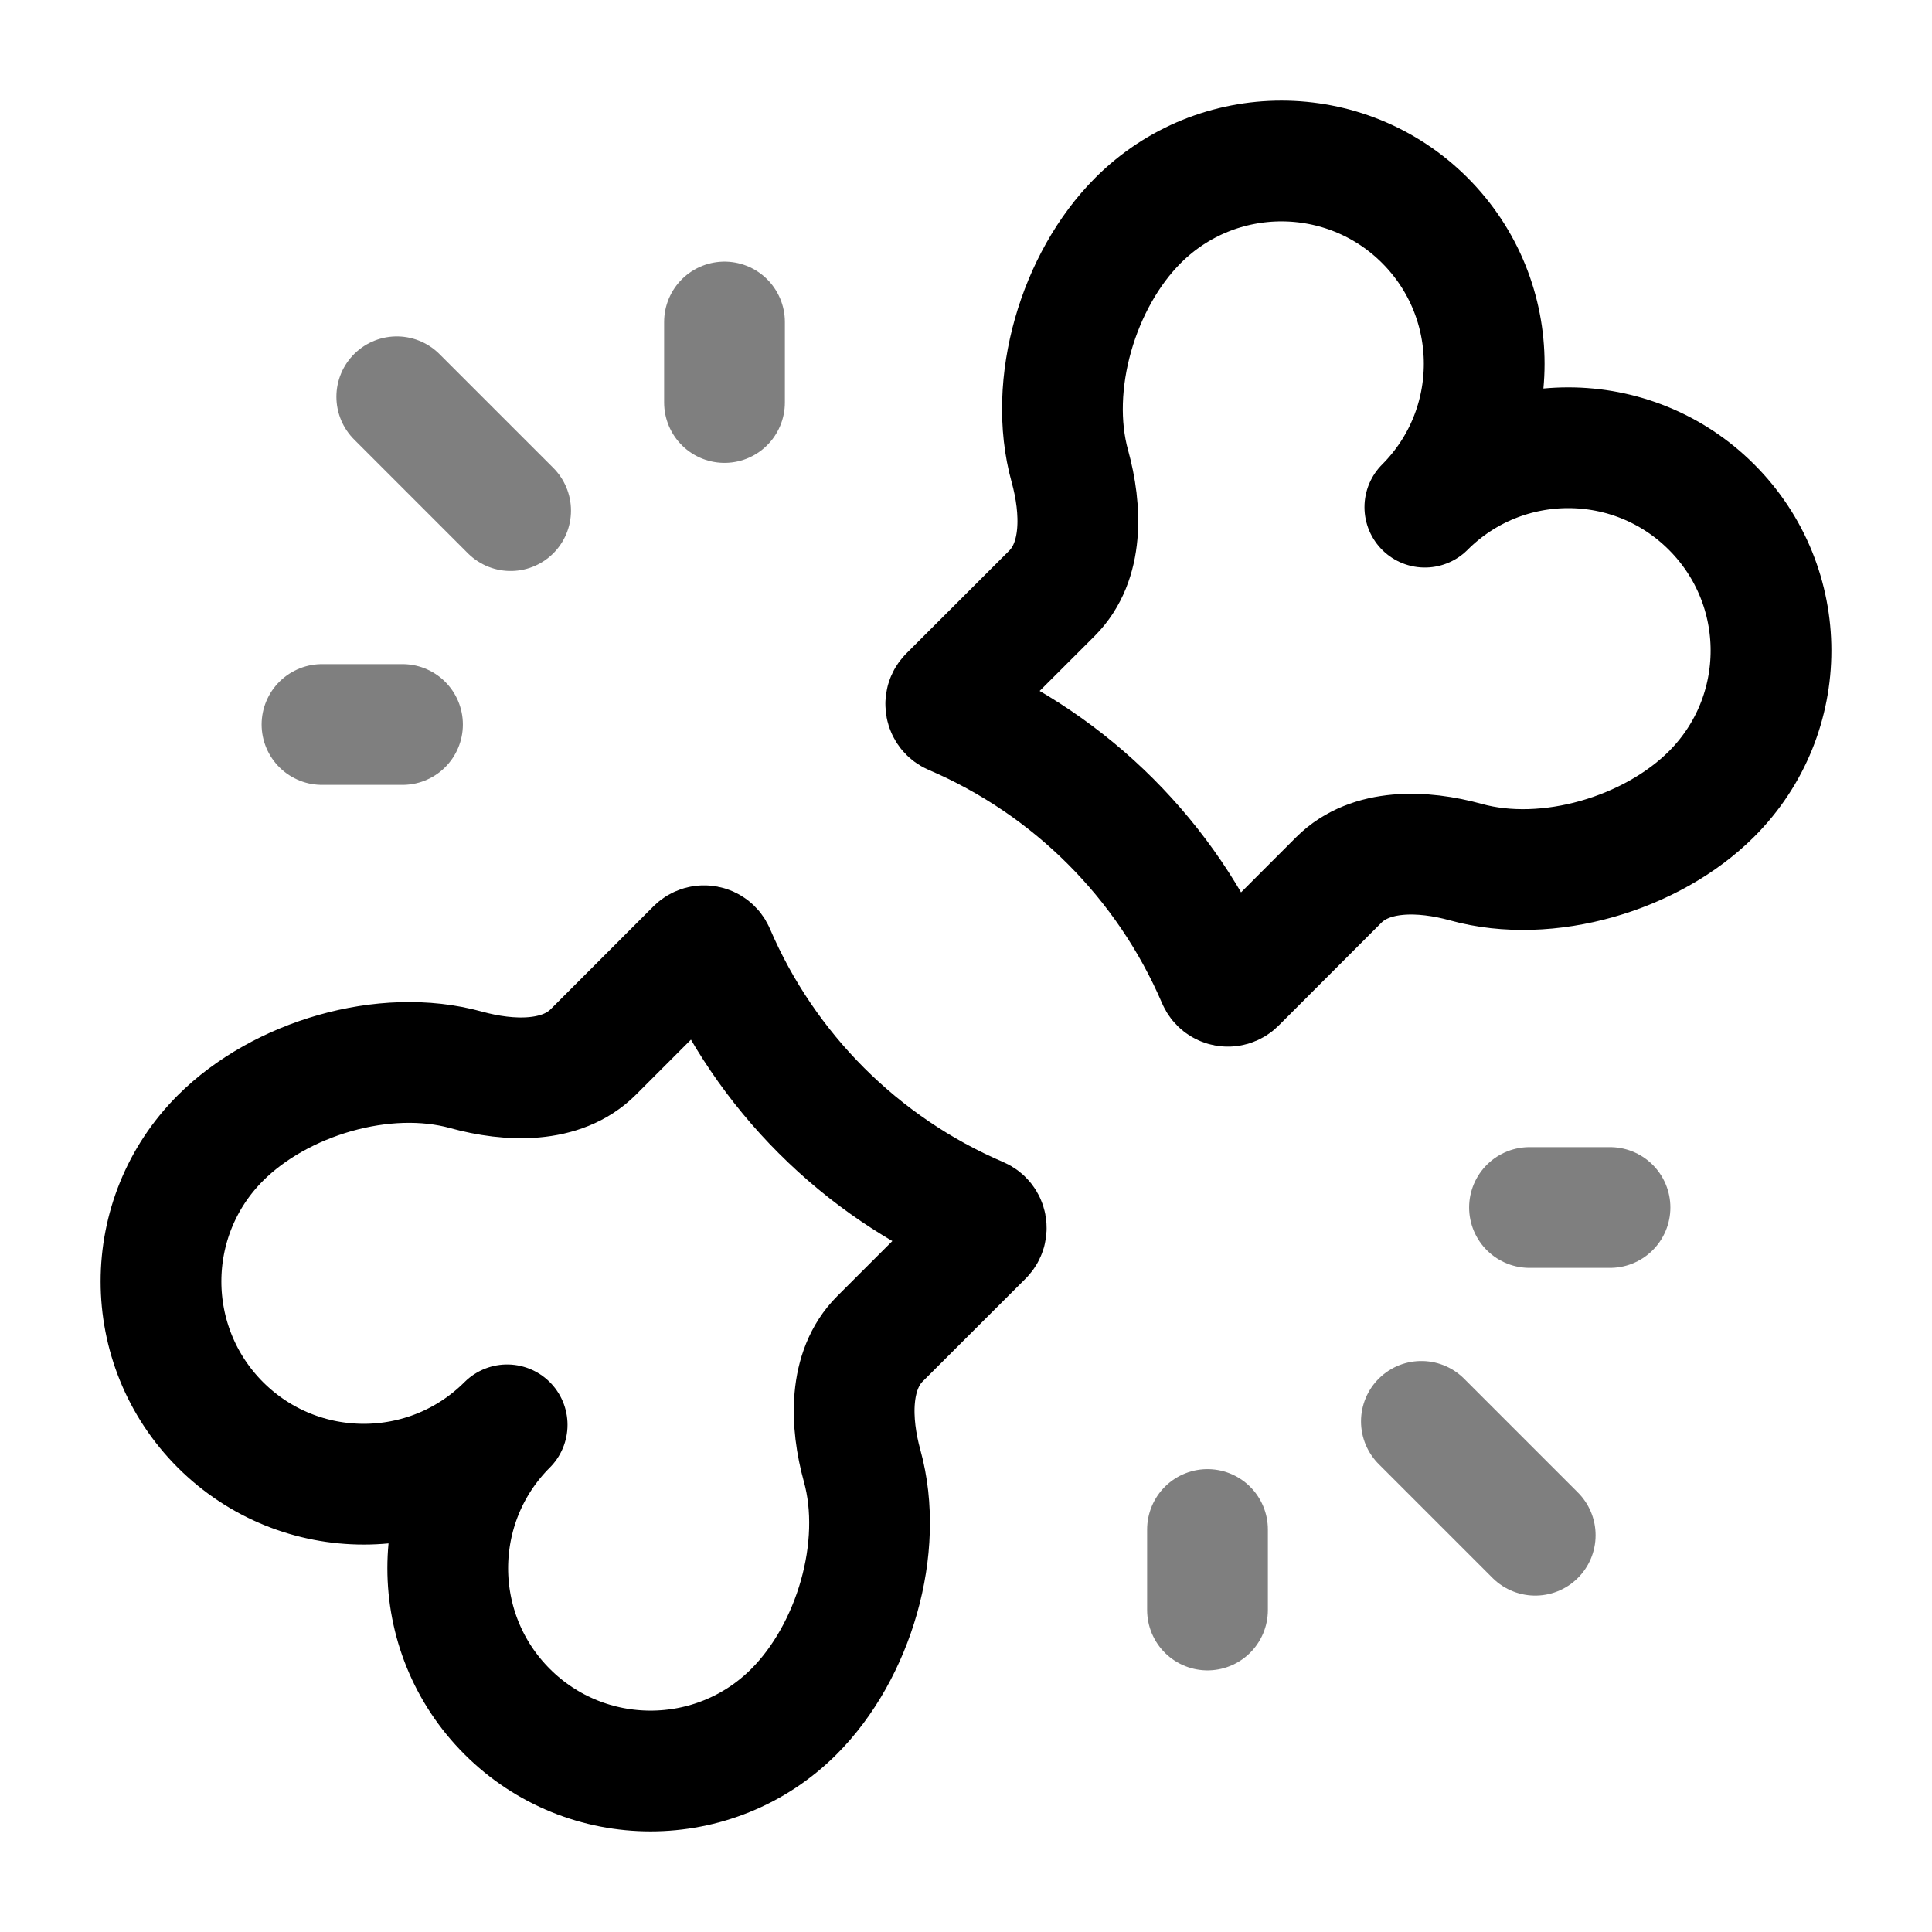 <svg width="24" height="24" viewBox="0 0 24 24" fill="none" xmlns="http://www.w3.org/2000/svg">
<path d="M14.137 2.738C13.394 3.481 13.009 4.776 13.29 5.79C13.438 6.326 13.462 6.975 13.069 7.369L11.789 8.648C11.72 8.718 11.742 8.836 11.833 8.875C13.312 9.509 14.491 10.688 15.125 12.167C15.164 12.258 15.282 12.28 15.352 12.211L16.631 10.931C17.025 10.538 17.674 10.562 18.21 10.71C19.224 10.991 20.519 10.606 21.262 9.863C22.246 8.879 22.246 7.284 21.262 6.3C20.279 5.316 18.683 5.316 17.7 6.3C18.683 5.316 18.683 3.722 17.7 2.738C16.716 1.754 15.121 1.754 14.137 2.738Z" stroke="currentColor" stroke-width="1.5" stroke-linecap="round" stroke-linejoin="round"/>
<path d="M2.738 17.7C3.722 18.683 5.316 18.683 6.3 17.7C5.316 18.683 5.316 20.279 6.3 21.262C7.284 22.246 8.879 22.246 9.863 21.262C10.606 20.519 10.991 19.224 10.71 18.21C10.562 17.674 10.538 17.025 10.931 16.631L12.211 15.352C12.28 15.282 12.258 15.164 12.167 15.125C10.688 14.491 9.509 13.312 8.875 11.833C8.836 11.742 8.718 11.72 8.648 11.789L7.369 13.069C6.975 13.462 6.326 13.438 5.79 13.29C4.776 13.009 3.481 13.394 2.738 14.137C1.754 15.121 1.754 16.716 2.738 17.7Z" stroke="currentColor" stroke-width="1.5" stroke-linecap="round" stroke-linejoin="round"/>
<path opacity="0.5" d="M17.657 17.657L19.071 19.071" stroke="currentColor" stroke-width="1.5" stroke-linecap="round"/>
<path opacity="0.5" d="M6.343 6.343L4.929 4.929" stroke="currentColor" stroke-width="1.5" stroke-linecap="round"/>
<path opacity="0.5" d="M15 19V20" stroke="currentColor" stroke-width="1.5" stroke-linecap="round"/>
<path opacity="0.5" d="M5 9L4 9" stroke="currentColor" stroke-width="1.5" stroke-linecap="round"/>
<path opacity="0.5" d="M19 15H20" stroke="currentColor" stroke-width="1.5" stroke-linecap="round"/>
<path opacity="0.5" d="M9 5L9 4" stroke="currentColor" stroke-width="1.5" stroke-linecap="round"/>
</svg>
